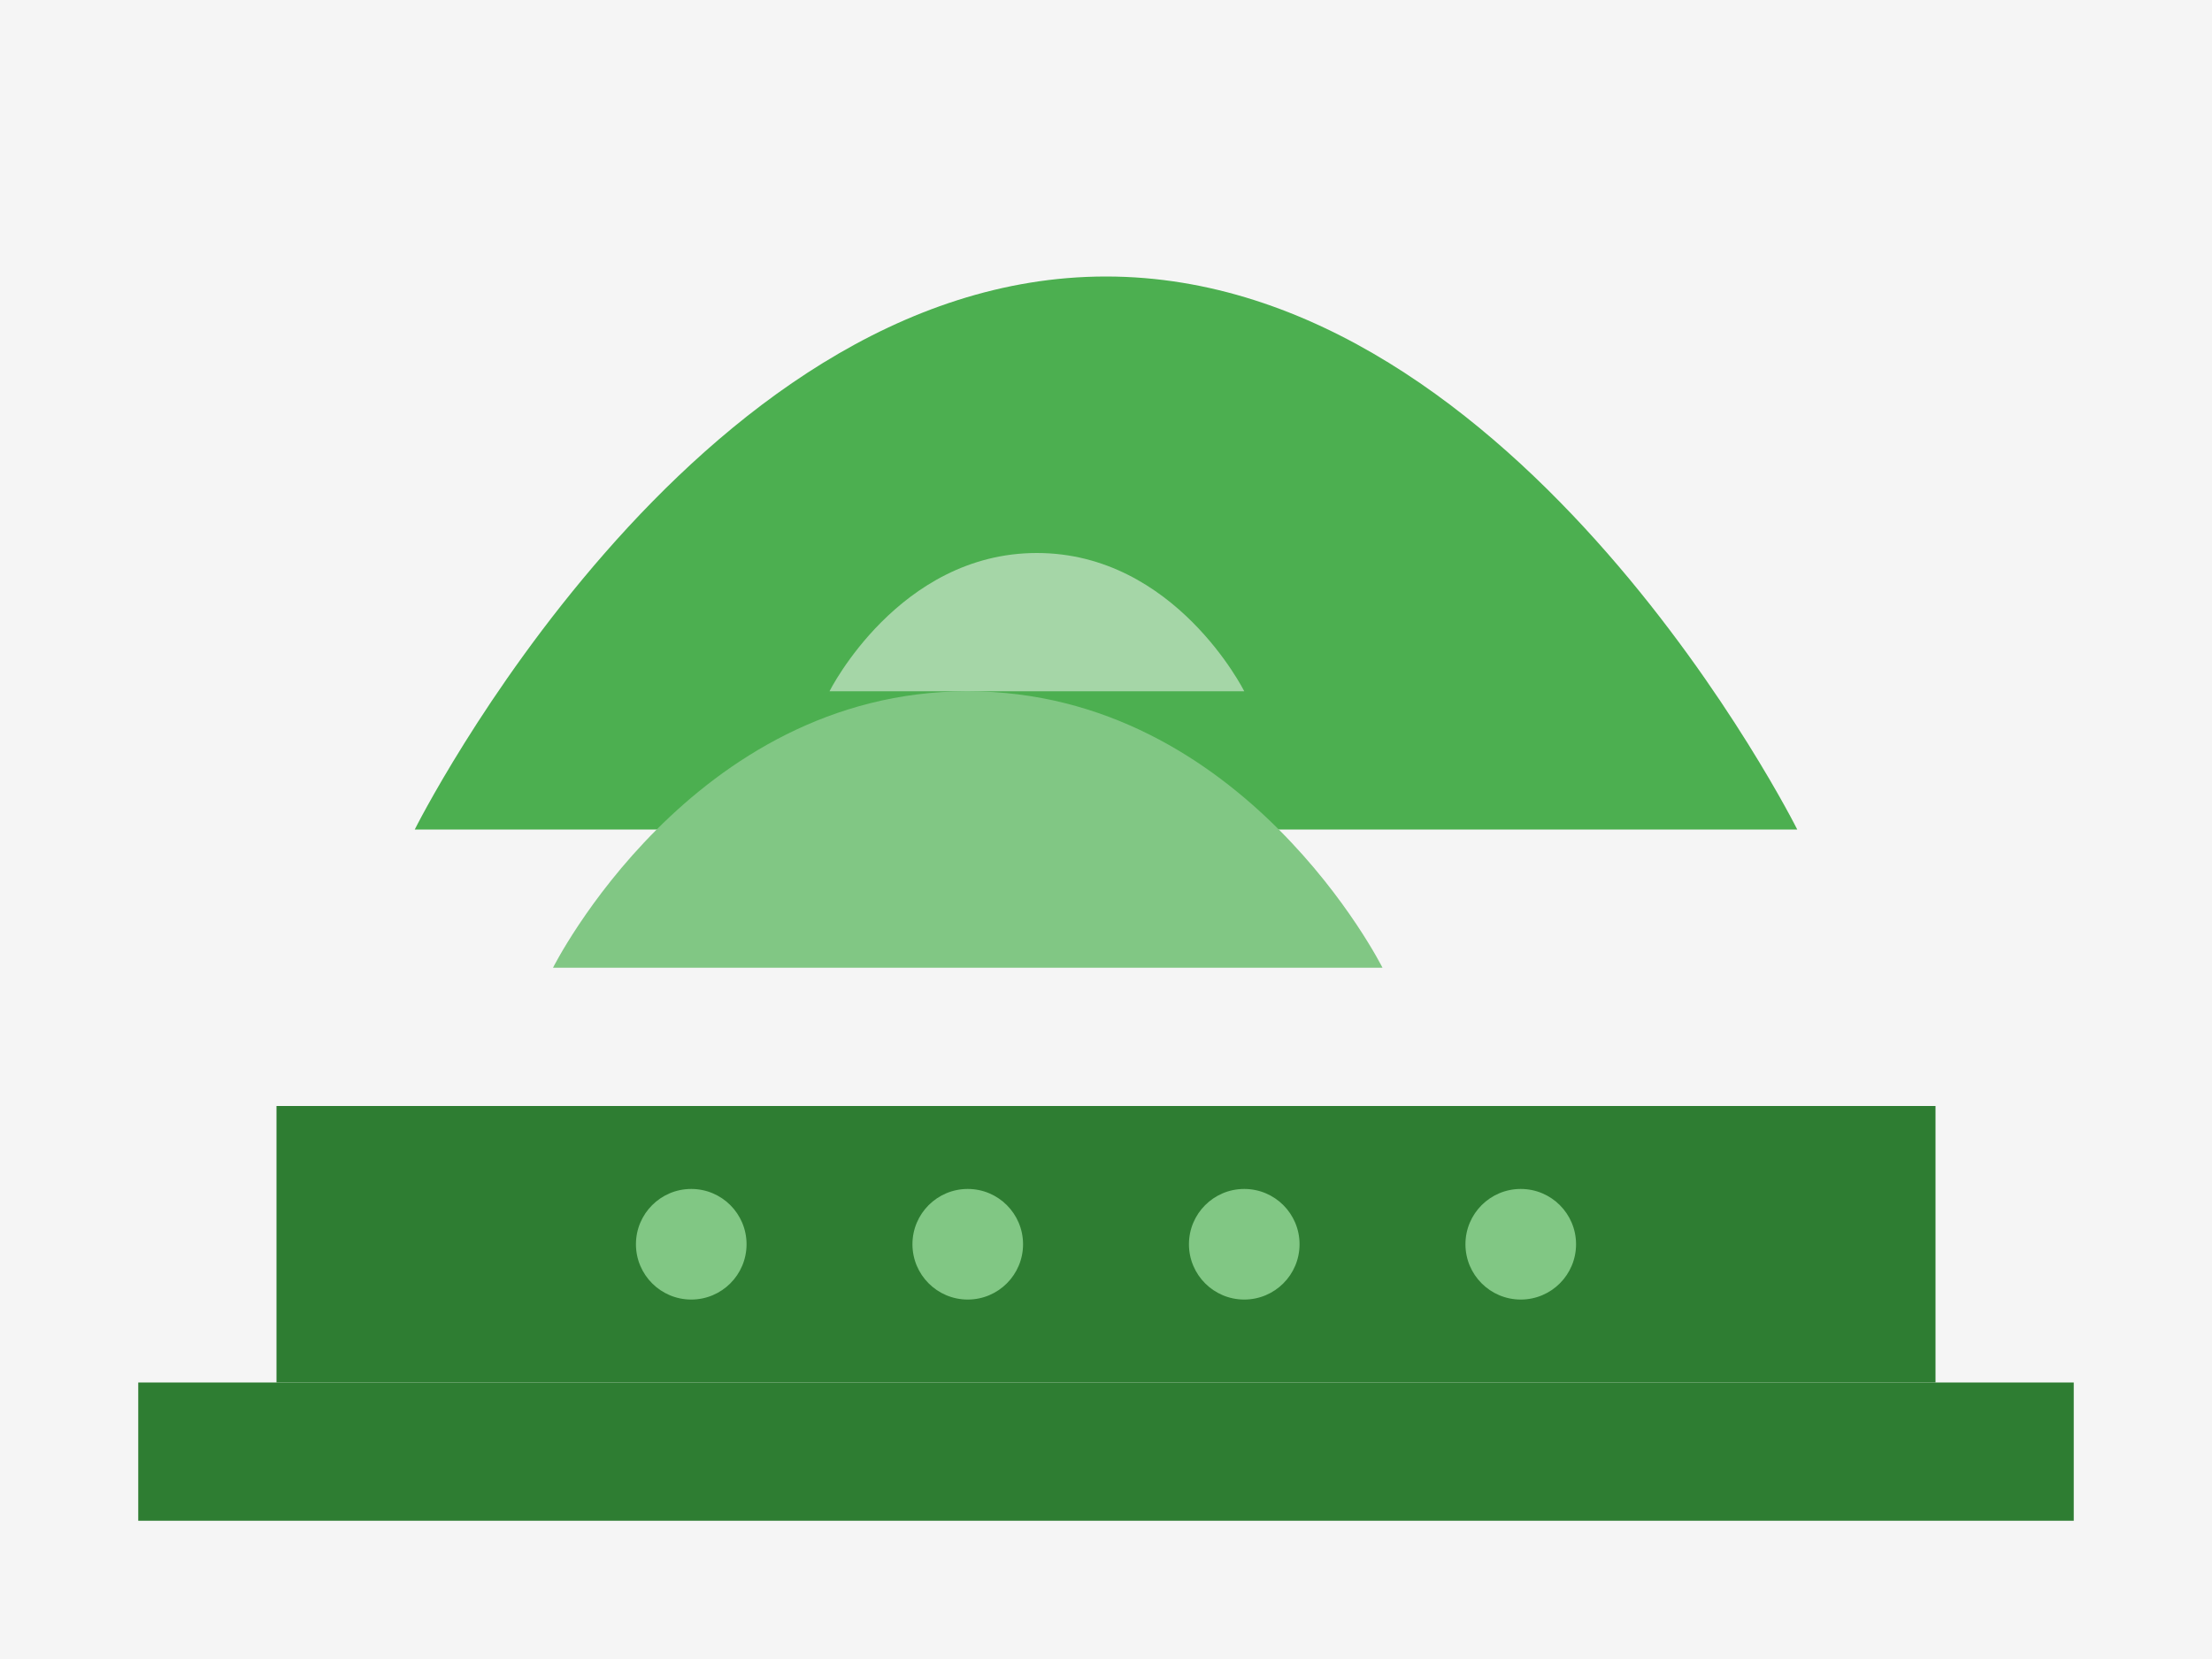 <svg xmlns="http://www.w3.org/2000/svg" viewBox="0 0 800 600"><style>.primary{fill:#4CAF50;}.secondary{fill:#2E7D32;}.accent{fill:#81C784;}</style><rect width="800" height="600" fill="#f5f5f5"/><path class="secondary" d="M100 400h600v100H100z"/><path class="primary" d="M150 300c0 0 100-200 250-200s250 200 250 200H150z"/><path class="accent" d="M200 350c0 0 50-100 150-100s150 100 150 100H200z"/><path d="M300 250c0 0 25-50 75-50s75 50 75 50H300z" fill="#a5d6a7"/><path class="secondary" d="M50 500h700v50H50z"/><circle class="accent" cx="250" cy="450" r="20"/><circle class="accent" cx="350" cy="450" r="20"/><circle class="accent" cx="450" cy="450" r="20"/><circle class="accent" cx="550" cy="450" r="20"/></svg>